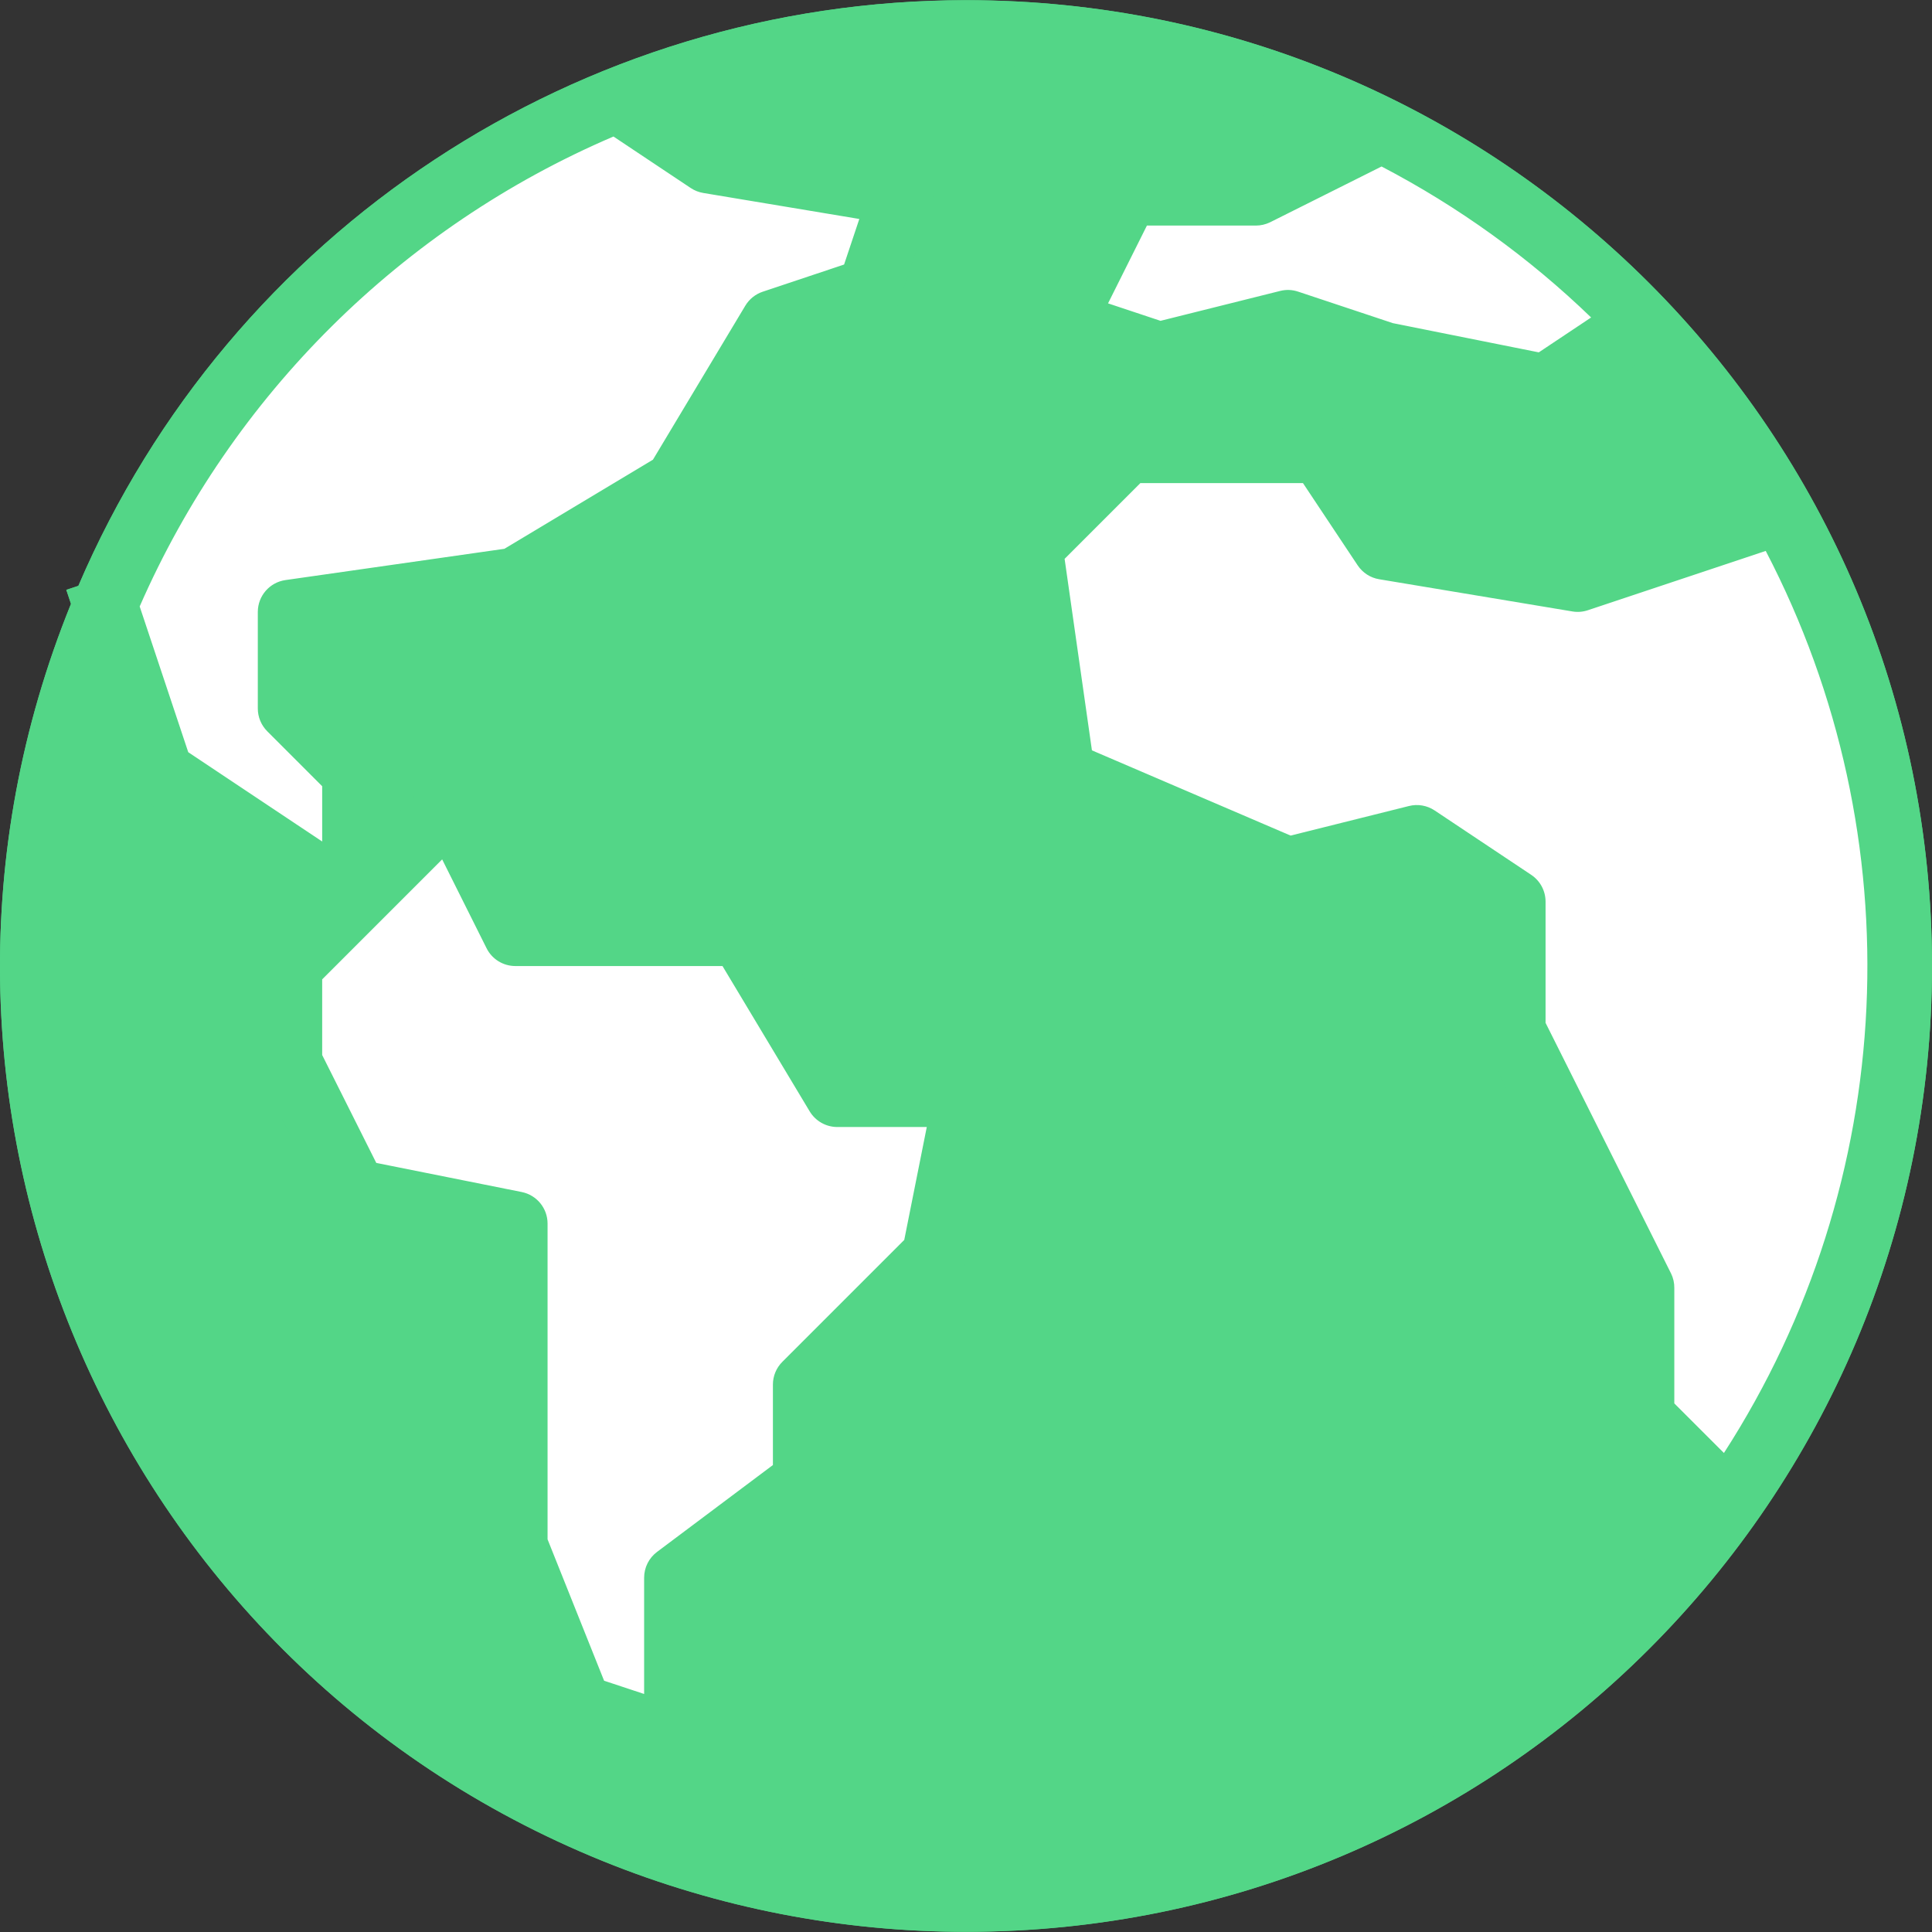 <svg width="50" height="50" viewBox="0 0 50 50" fill="none" xmlns="http://www.w3.org/2000/svg">
<rect x="0" y="0" width="50" height="50" fill="#333333" stroke="none"/>
<g clip-path="url(#clip0_3209_48410)">
<path d="M25.002 49.994C38.806 49.996 49.998 38.807 50 25.002C50.003 11.198 38.813 0.006 25.009 0.004C15.006 0.002 5.966 5.965 2.028 15.161L1.716 15.264L1.837 15.627C-3.347 28.412 2.815 42.98 15.601 48.163C18.587 49.374 21.779 49.996 25.002 49.994Z" fill="#53D687"/>
<path d="M42.498 8.337L39.998 10.003L35.833 9.17L33.333 8.337L30 9.17L27.501 8.337L29.167 5.004H32.5L35.766 3.371C38.285 4.617 40.563 6.299 42.498 8.337Z" fill="white"/>
<path d="M23.335 5.004L22.502 7.504L20.003 8.337L17.503 12.503L13.337 15.002L7.505 15.835V18.335L9.171 20.001V23.334L6.672 21.668L4.172 20.001L2.723 15.644C5.218 9.697 9.988 4.997 15.97 2.588L18.336 4.171L23.335 5.004Z" fill="white"/>
<path d="M25.001 28.332L24.168 32.498L20.835 35.831V38.331L17.503 40.83V44.996L15.003 44.163L13.337 39.997V31.665L9.171 30.832L7.505 27.499V25L9.171 23.334L11.671 20.834L13.337 24.167H19.169L21.669 28.332H25.001Z" fill="white"/>
<path d="M46.081 13.194C50.629 21.309 50.111 31.314 44.748 38.914L42.498 36.665V33.332L40.832 30L39.165 26.667V23.334L36.666 21.668L33.333 22.501L27.501 20.002L26.668 14.169L29.168 11.67H34.166L35.833 14.169L40.832 15.003L45.831 13.336L46.081 13.194Z" fill="white"/>
<path d="M25.002 49.996C38.806 49.998 49.998 38.809 50 25.004C50.003 11.2 38.813 0.008 25.009 0.006C15.006 0.004 5.966 5.967 2.028 15.163L1.716 15.266L1.837 15.629C-3.347 28.414 2.815 42.981 15.601 48.165C18.587 49.376 21.779 49.998 25.002 49.996ZM44.617 37.605L43.331 36.32V33.333C43.333 33.203 43.304 33.076 43.248 32.96L39.999 26.471V23.334C39.999 23.056 39.86 22.796 39.628 22.641L37.129 20.975C36.933 20.844 36.69 20.802 36.462 20.86L33.401 21.625L28.259 19.419L27.552 14.463L29.512 12.503H33.721L35.137 14.632C35.266 14.824 35.466 14.954 35.694 14.991L40.693 15.824C40.827 15.847 40.964 15.836 41.093 15.793L45.697 14.258C49.559 21.669 49.145 30.583 44.614 37.605H44.617V37.605ZM41.178 8.216L39.824 9.119L36.047 8.363L33.597 7.548C33.447 7.497 33.285 7.49 33.132 7.529L30.034 8.303L28.676 7.851L29.682 5.838H32.5C32.629 5.838 32.757 5.808 32.873 5.751L35.755 4.309C37.741 5.346 39.567 6.661 41.178 8.216ZM15.876 3.533L17.876 4.866C17.974 4.931 18.085 4.975 18.201 4.994L22.239 5.667L21.845 6.846L19.741 7.549C19.553 7.611 19.393 7.739 19.29 7.909L16.898 11.897L13.054 14.203L7.389 15.012C6.978 15.07 6.673 15.421 6.672 15.836V18.336C6.672 18.556 6.76 18.769 6.916 18.925L8.338 20.347V21.778L4.872 19.467L3.615 15.695C6.007 10.23 10.391 5.881 15.876 3.533ZM13.504 30.85L9.738 30.096L8.338 27.304V25.346L11.443 22.241L12.592 24.54C12.733 24.823 13.022 25.001 13.337 25.001H18.698L20.955 28.763C21.106 29.013 21.377 29.167 21.669 29.167H23.985L23.402 32.089L20.248 35.243C20.091 35.399 20.003 35.611 20.003 35.832V37.915L17.003 40.164C16.793 40.322 16.67 40.569 16.67 40.831V43.84L15.634 43.497L14.171 39.838V31.666C14.171 31.27 13.892 30.929 13.504 30.85ZM2.69 18.189L3.383 20.265C3.441 20.441 3.556 20.592 3.71 20.695L7.864 23.464L6.916 24.412C6.76 24.568 6.672 24.78 6.672 25.001V27.5C6.672 27.63 6.702 27.757 6.76 27.873L8.426 31.206C8.541 31.436 8.757 31.6 9.009 31.65L12.508 32.349V39.998C12.508 40.104 12.528 40.209 12.568 40.307L14.234 44.473C14.325 44.7 14.512 44.876 14.745 44.954L17.244 45.787C17.328 45.815 17.415 45.83 17.503 45.83C17.963 45.83 18.337 45.457 18.337 44.997V41.248L21.336 38.998C21.546 38.841 21.669 38.594 21.669 38.332V36.177L24.758 33.089C24.874 32.972 24.953 32.824 24.985 32.663L25.818 28.497C25.908 28.045 25.616 27.607 25.164 27.516C25.111 27.506 25.056 27.5 25.002 27.5H22.141L19.884 23.739C19.733 23.488 19.462 23.335 19.17 23.335H13.852L12.421 20.463C12.301 20.223 12.073 20.055 11.809 20.013C11.544 19.967 11.274 20.055 11.086 20.246L10.005 21.323V20.002C10.005 19.781 9.917 19.569 9.761 19.413L8.338 17.991V16.558L13.456 15.828C13.566 15.812 13.671 15.774 13.767 15.717L17.932 13.217C18.049 13.147 18.147 13.049 18.217 12.932L20.558 9.031L22.765 8.294C23.015 8.213 23.21 8.017 23.292 7.768L24.125 5.268C24.269 4.831 24.033 4.36 23.595 4.216C23.555 4.202 23.514 4.192 23.472 4.185L18.65 3.381L17.802 2.816C23.046 1.11 28.724 1.321 33.826 3.412L32.304 4.172H29.168C28.85 4.17 28.559 4.348 28.418 4.632L26.751 7.965C26.546 8.377 26.713 8.877 27.125 9.082C27.16 9.1 27.197 9.115 27.234 9.127L29.733 9.961C29.883 10.011 30.045 10.018 30.198 9.979L33.296 9.205L35.566 9.961C35.598 9.972 35.631 9.981 35.666 9.987L39.831 10.82C40.048 10.865 40.274 10.82 40.457 10.697L42.353 9.432C43.286 10.472 44.126 11.593 44.859 12.781L40.76 14.147L36.322 13.408L34.856 11.208C34.702 10.977 34.444 10.839 34.166 10.837H29.168C28.947 10.837 28.734 10.925 28.578 11.081L26.079 13.581C25.893 13.767 25.806 14.028 25.843 14.288L26.676 20.12C26.718 20.409 26.908 20.654 27.176 20.768L33.008 23.267C33.176 23.34 33.362 23.355 33.538 23.31L36.514 22.566L38.332 23.78V26.667C38.331 26.796 38.36 26.924 38.416 27.04L41.665 33.529V36.665C41.665 36.886 41.752 37.099 41.909 37.254L43.652 38.998C35.922 49.302 21.303 51.388 10.999 43.658C3.144 37.764 -0.178 27.581 2.69 18.189Z" fill="#53D687"/>
</g>
<defs>
<clipPath id="clip0_3209_48410">
<rect width="50" height="50" fill="white"/>
</clipPath>
</defs>
</svg>
